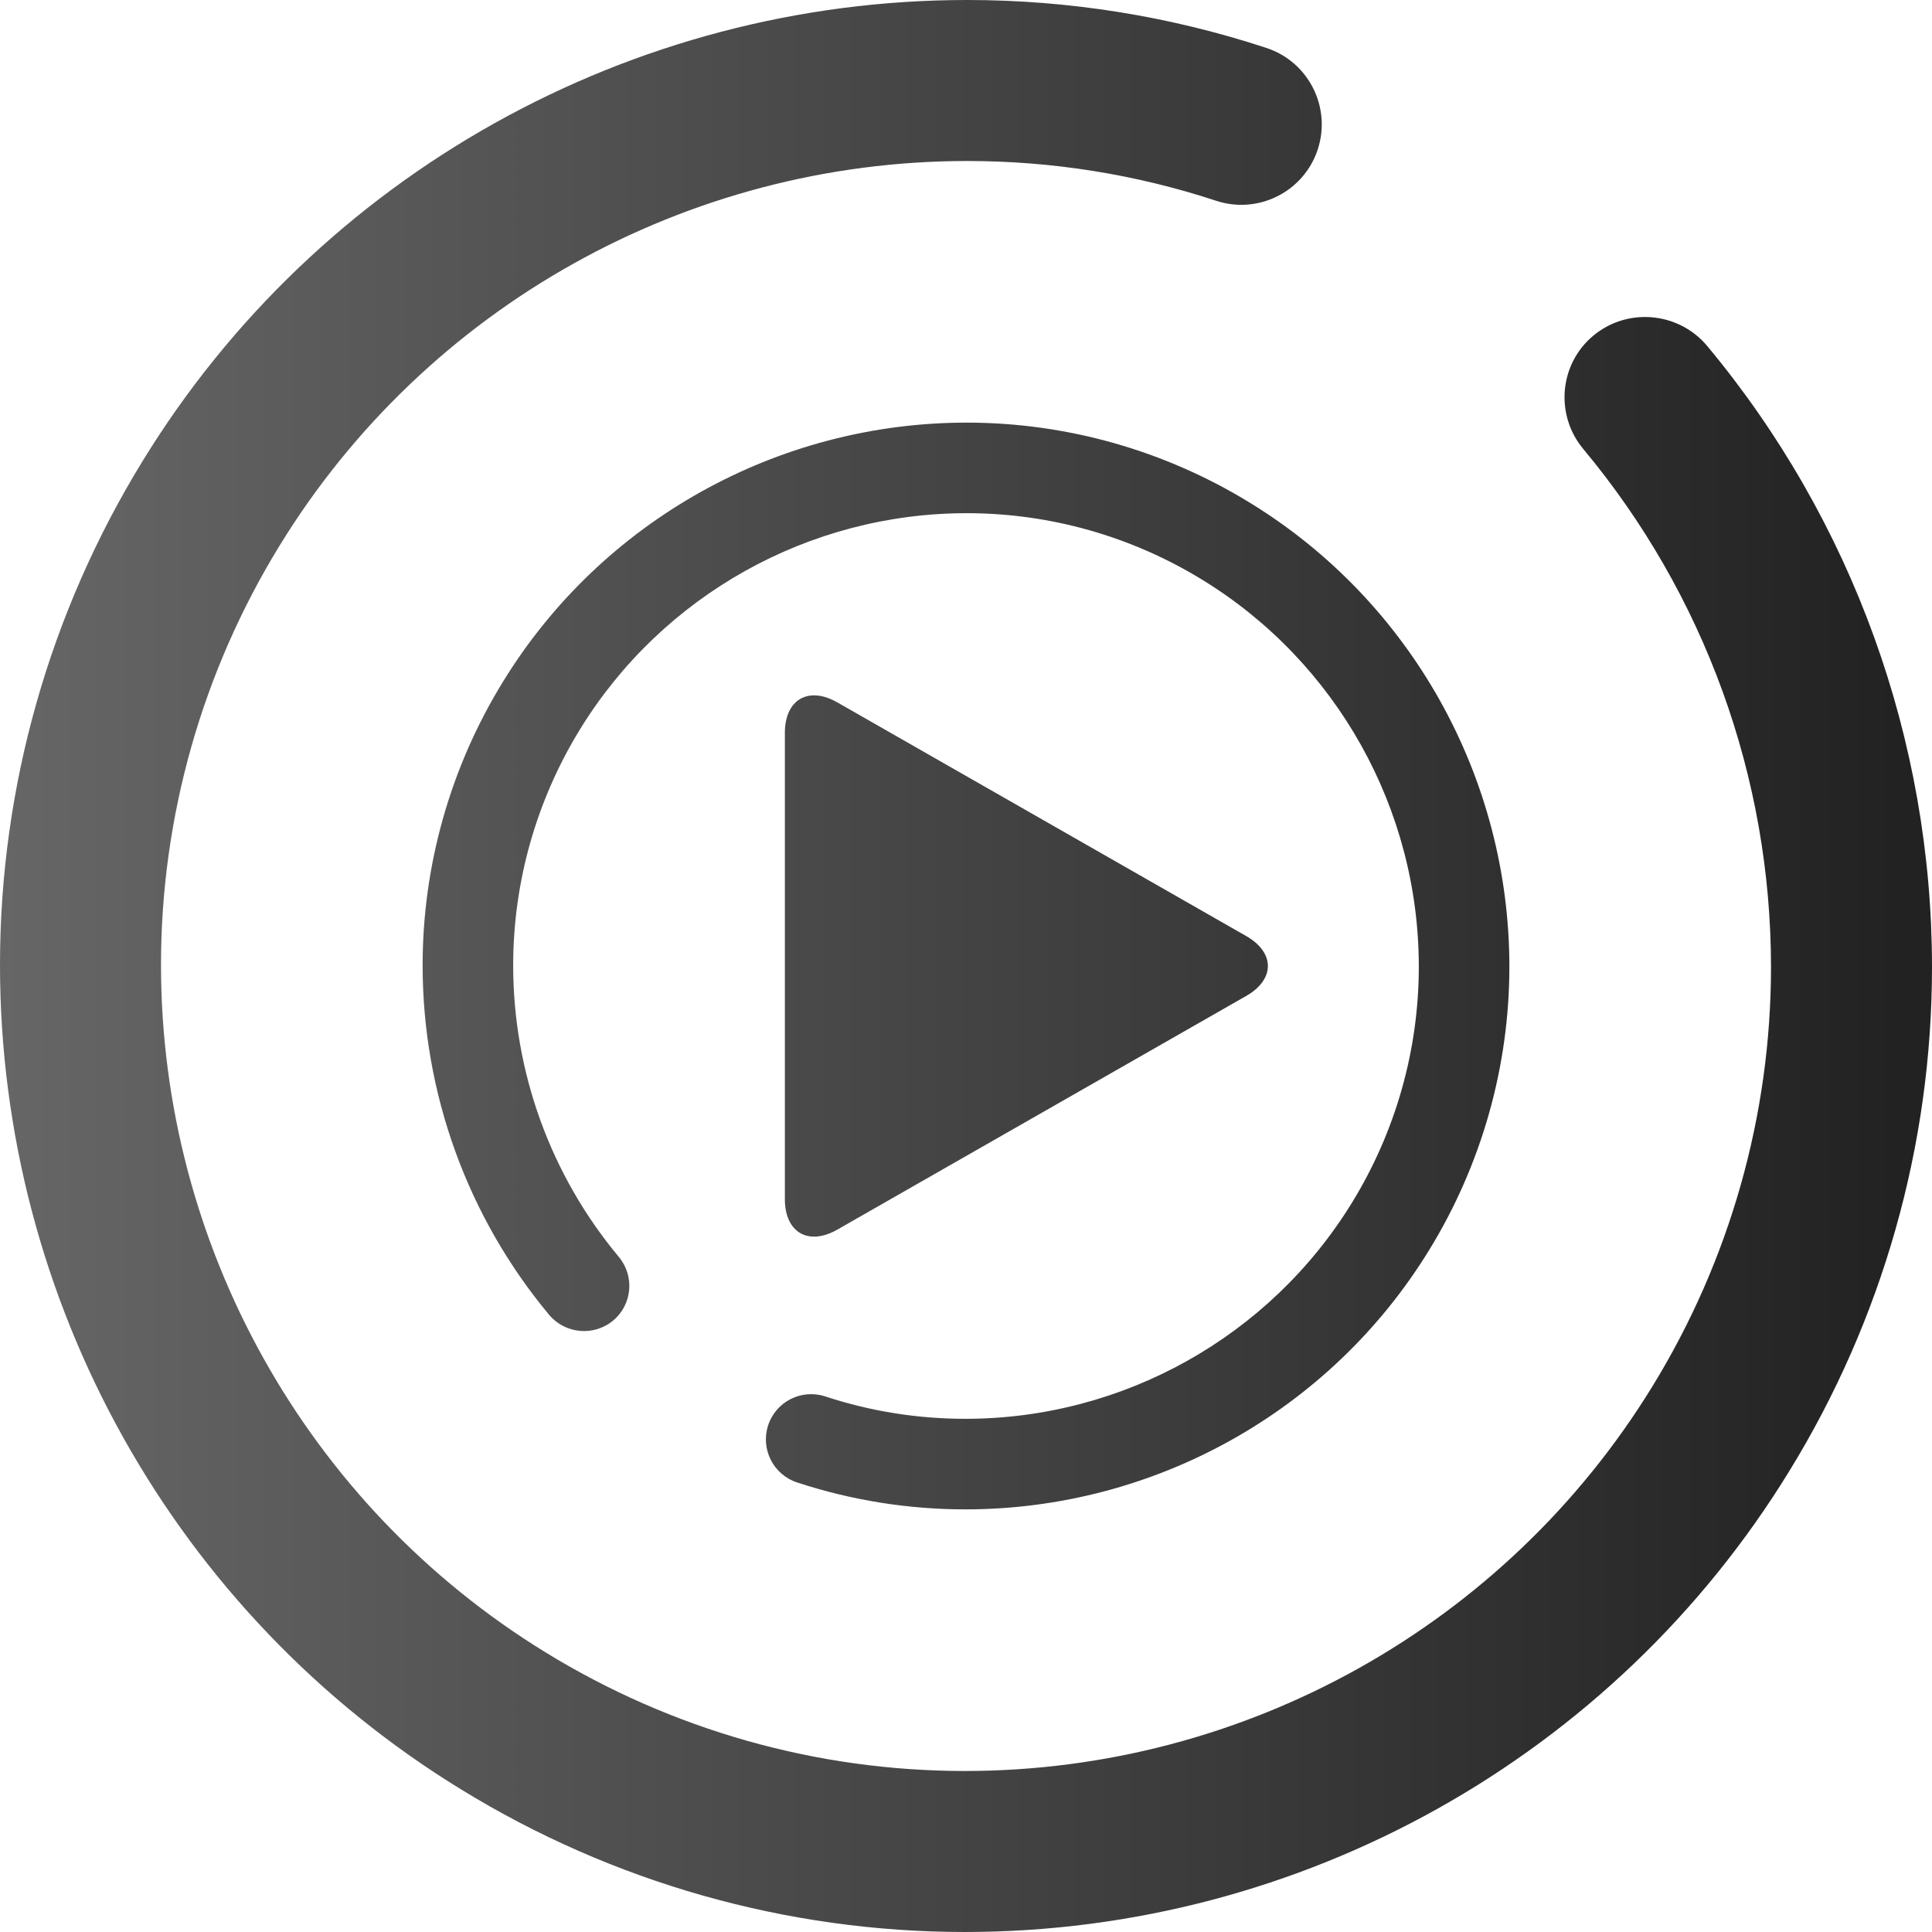 <svg height="48pt" viewBox="0 0 48 48" width="48pt" xmlns="http://www.w3.org/2000/svg" xmlns:xlink="http://www.w3.org/1999/xlink"><linearGradient id="a" gradientUnits="userSpaceOnUse" x1="0" x2="48" y1="24" y2="24" fill="#000000"><stop offset="0" stop-color="#666666" fill="#000000"/><stop offset=".983" stop-color="#222222" fill="#000000"/></linearGradient><path d="m30.22 4.99c1.049.342 2.178-.231 2.52-1.28.342-1.049-.231-2.178-1.28-2.52-2.4-.79-4.91-1.19-7.43-1.19-8.35 0-16.13 4.34-20.49 11.46-2.31 3.76-3.54 8.1-3.54 12.51 0 8.35 4.34 16.13 11.46 20.49 3.76 2.31 8.09 3.54 12.51 3.54 8.35 0 16.13-4.34 20.49-11.46 2.31-3.76 3.54-8.09 3.54-12.51 0-5.64-1.98-11.11-5.59-15.44-.712-.844-1.978-.956-2.825-.25-.847.706-.957 1.97-.245 2.82 3.01 3.61 4.66 8.16 4.66 12.87 0 3.67-1.02 7.28-2.95 10.42-3.64 5.93-10.12 9.55-17.08 9.55-3.68 0-7.28-1.02-10.42-2.95-5.93-3.64-9.55-10.12-9.55-17.08 0-3.67 1.02-7.28 2.95-10.42 3.64-5.93 10.12-9.55 17.08-9.55 2.1 0 4.19.33 6.19.99zm-9.719 29.703c-.59-.192-1.225.13-1.417.72-.193.59.13 1.225.72 1.418 1.35.444 2.762.669 4.179.669 4.697 0 9.073-2.441 11.526-6.446 1.299-2.115 1.991-4.556 1.991-7.037 0-4.697-2.441-9.073-6.446-11.526-2.115-1.299-4.551-1.991-7.037-1.991-4.697 0-9.073 2.441-11.526 6.446-1.299 2.115-1.991 4.551-1.991 7.037 0 3.173 1.114 6.25 3.144 8.685.401.475 1.113.538 1.589.141.477-.398.539-1.108.138-1.586-1.693-2.031-2.621-4.59-2.621-7.24 0-2.064.574-4.095 1.659-5.861 2.048-3.336 5.693-5.372 9.608-5.372 2.07 0 4.095.574 5.861 1.659 3.336 2.048 5.372 5.693 5.372 9.608 0 2.064-.574 4.095-1.659 5.861-2.048 3.336-5.693 5.372-9.608 5.372-1.181 0-2.357-.186-3.482-.557zm10.459-9.948-5.078 2.902-5.078 2.902c-.72.411-1.304.072-1.304-.757v-5.792-5.792c0-.829.584-1.168 1.304-.757l5.078 2.902 5.078 2.902c.72.411.72 1.079 0 1.49z" fill="url(#a)" fill-rule="evenodd"/></svg>